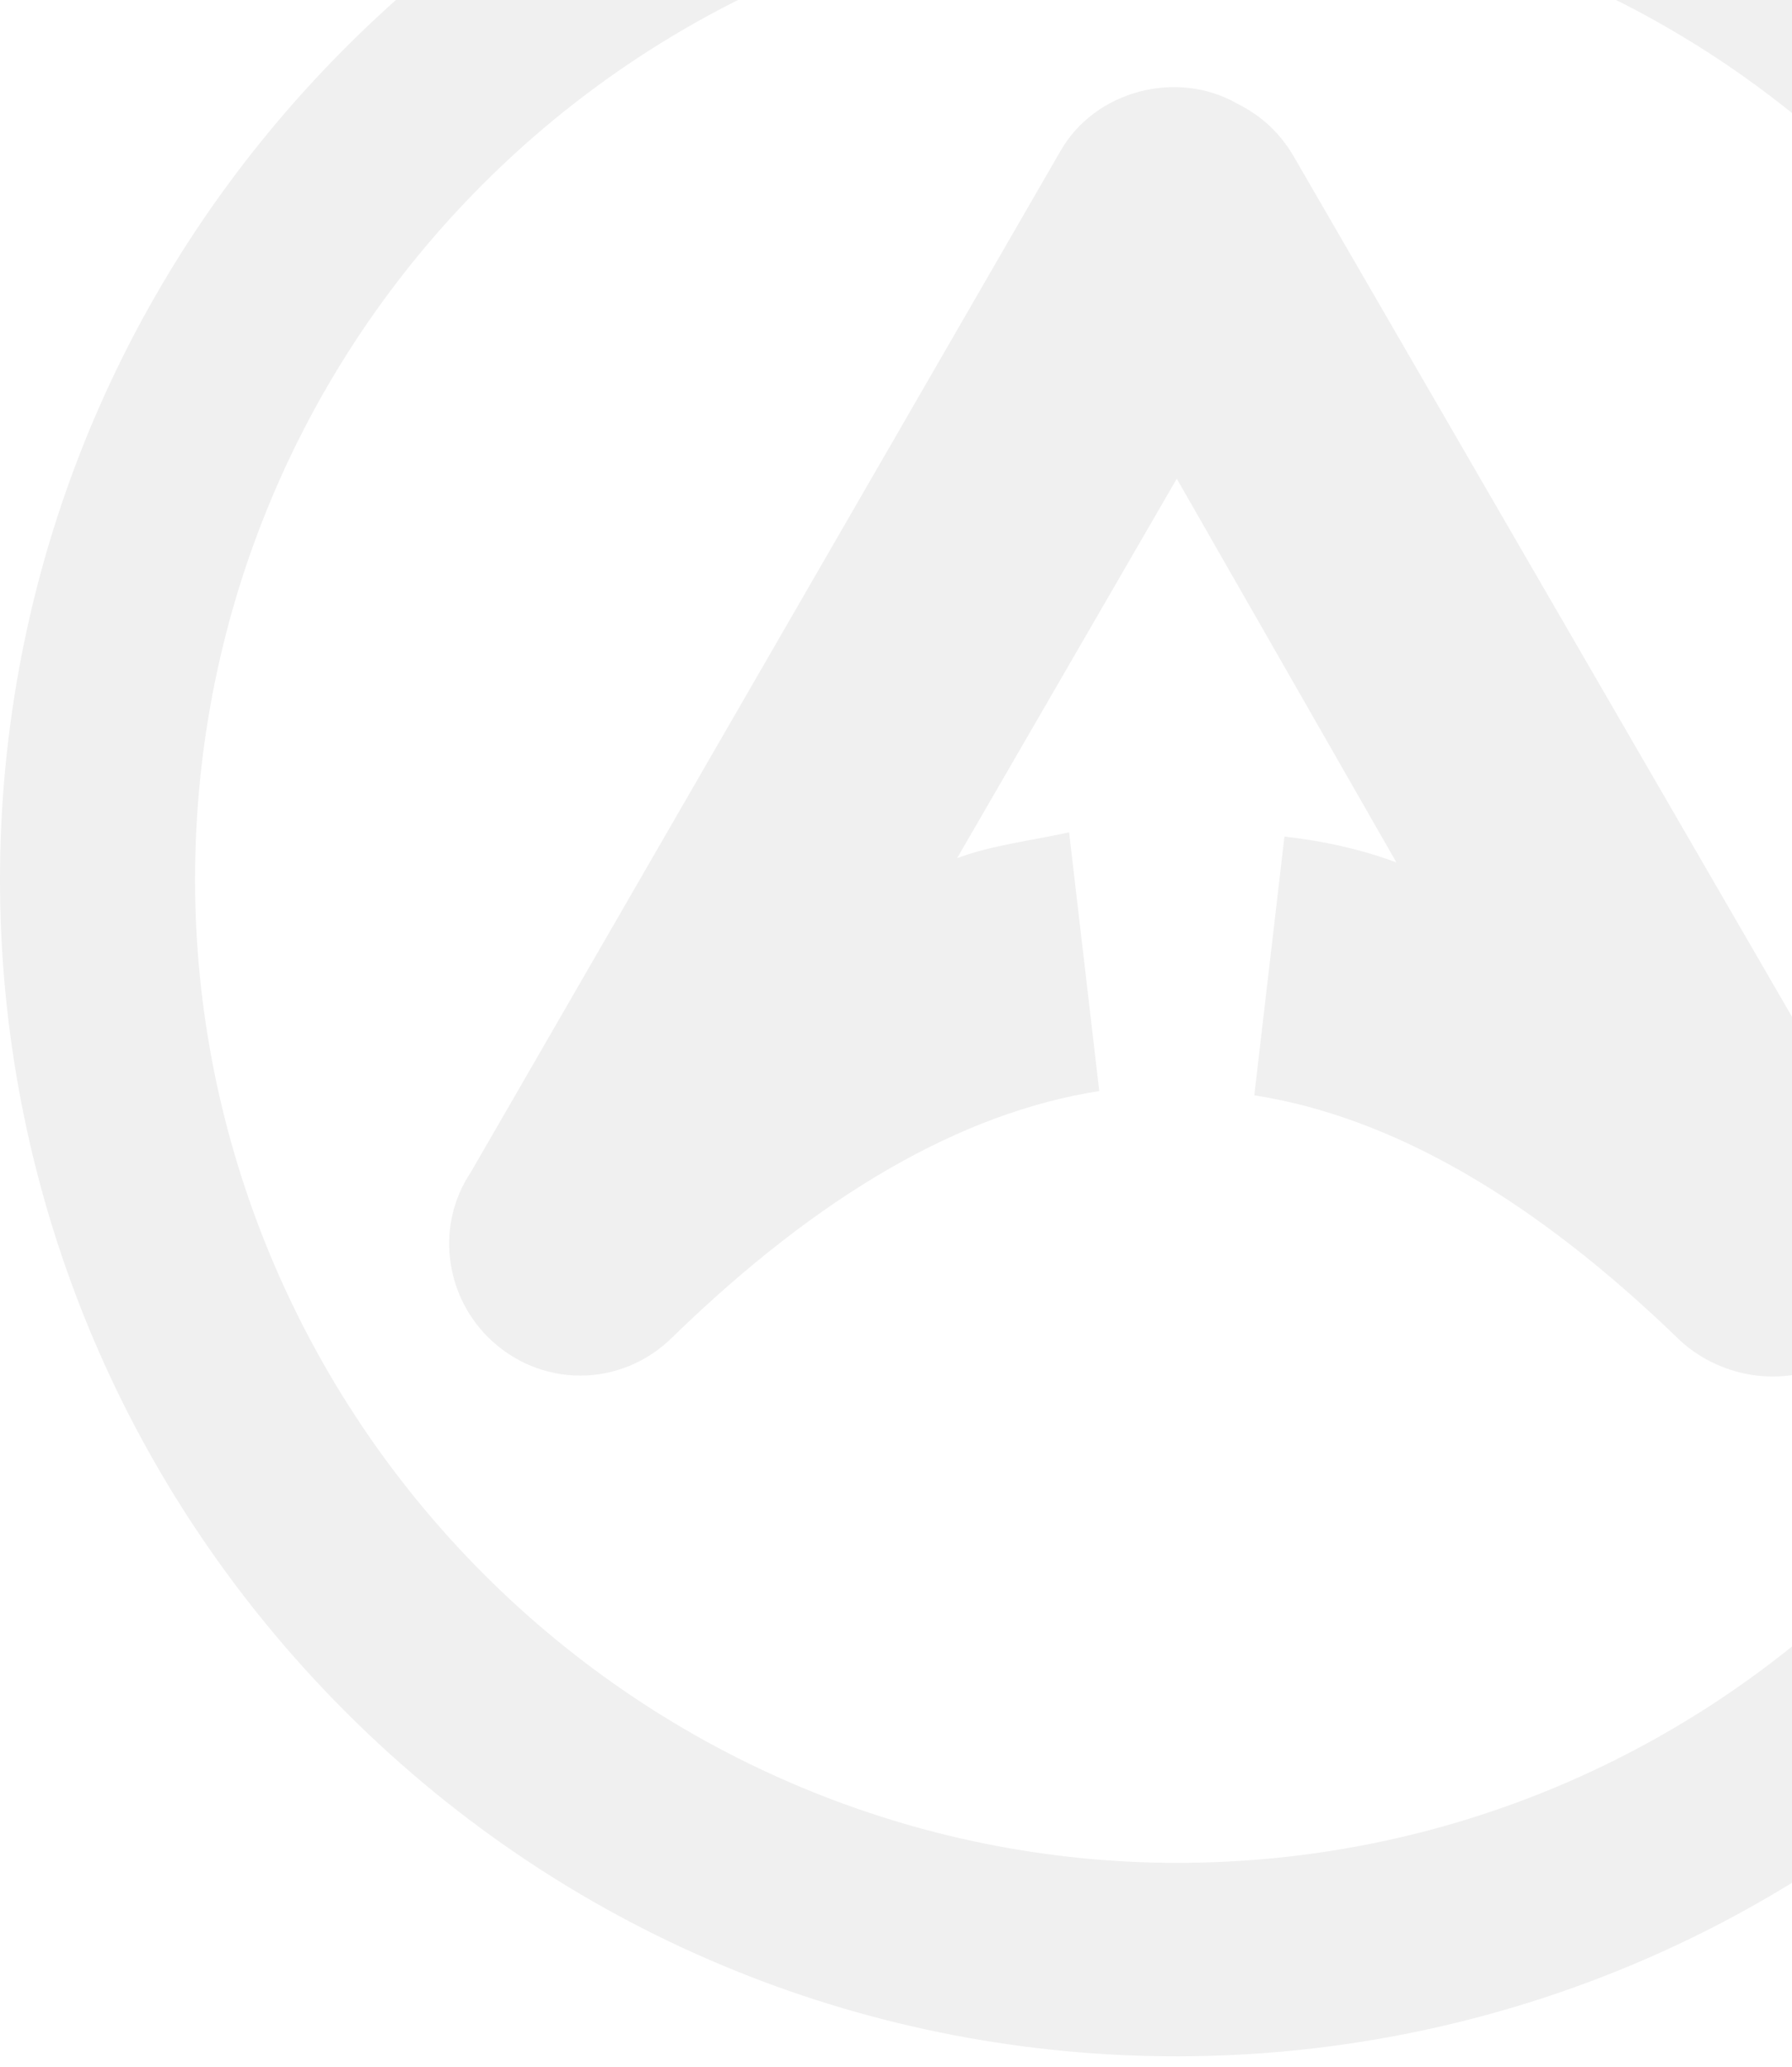 <svg width="163" height="188" viewBox="0 0 163 188" fill="none" xmlns="http://www.w3.org/2000/svg">
<path opacity="0.06" fill-rule="evenodd" clip-rule="evenodd" d="M182.659 155.679C141.132 197.248 73.357 197.636 31.439 155.679C-10.48 113.723 -10.48 46.282 31.439 4.321C72.966 -37.244 140.741 -37.636 182.659 4.321C202.639 24.319 214 51.375 214 80C214 108.233 202.639 135.681 182.659 155.679ZM117.617 14.124L171.68 107.449C174.814 112.942 173.247 120.389 167.371 123.53C162.669 126.271 156.793 125.49 152.875 121.957C139.556 109.021 126.627 101.567 114.091 99.606L116.833 76.079C120.359 76.471 123.885 77.255 127.019 78.432L107.039 43.533L87.059 78.04C90.194 76.863 93.719 76.471 97.245 75.691L99.988 99.218C87.451 101.179 74.523 108.625 61.203 121.569C56.502 126.271 49.059 126.271 44.357 121.569C40.44 117.644 39.656 111.37 42.79 106.664L96.462 13.732C99.596 8.242 107.039 6.282 112.524 9.418C114.875 10.595 116.442 12.163 117.617 14.124ZM107.065 169.408C156.427 169.408 196.386 129.415 196.386 80.004C196.386 30.601 156.427 -9.4 107.065 -9.4C57.703 -9.4 17.743 30.601 17.743 80.004C17.743 103.531 27.145 126.274 43.991 143.139C60.837 160.001 83.559 169.408 107.065 169.408Z" fill="black"/>
</svg>
